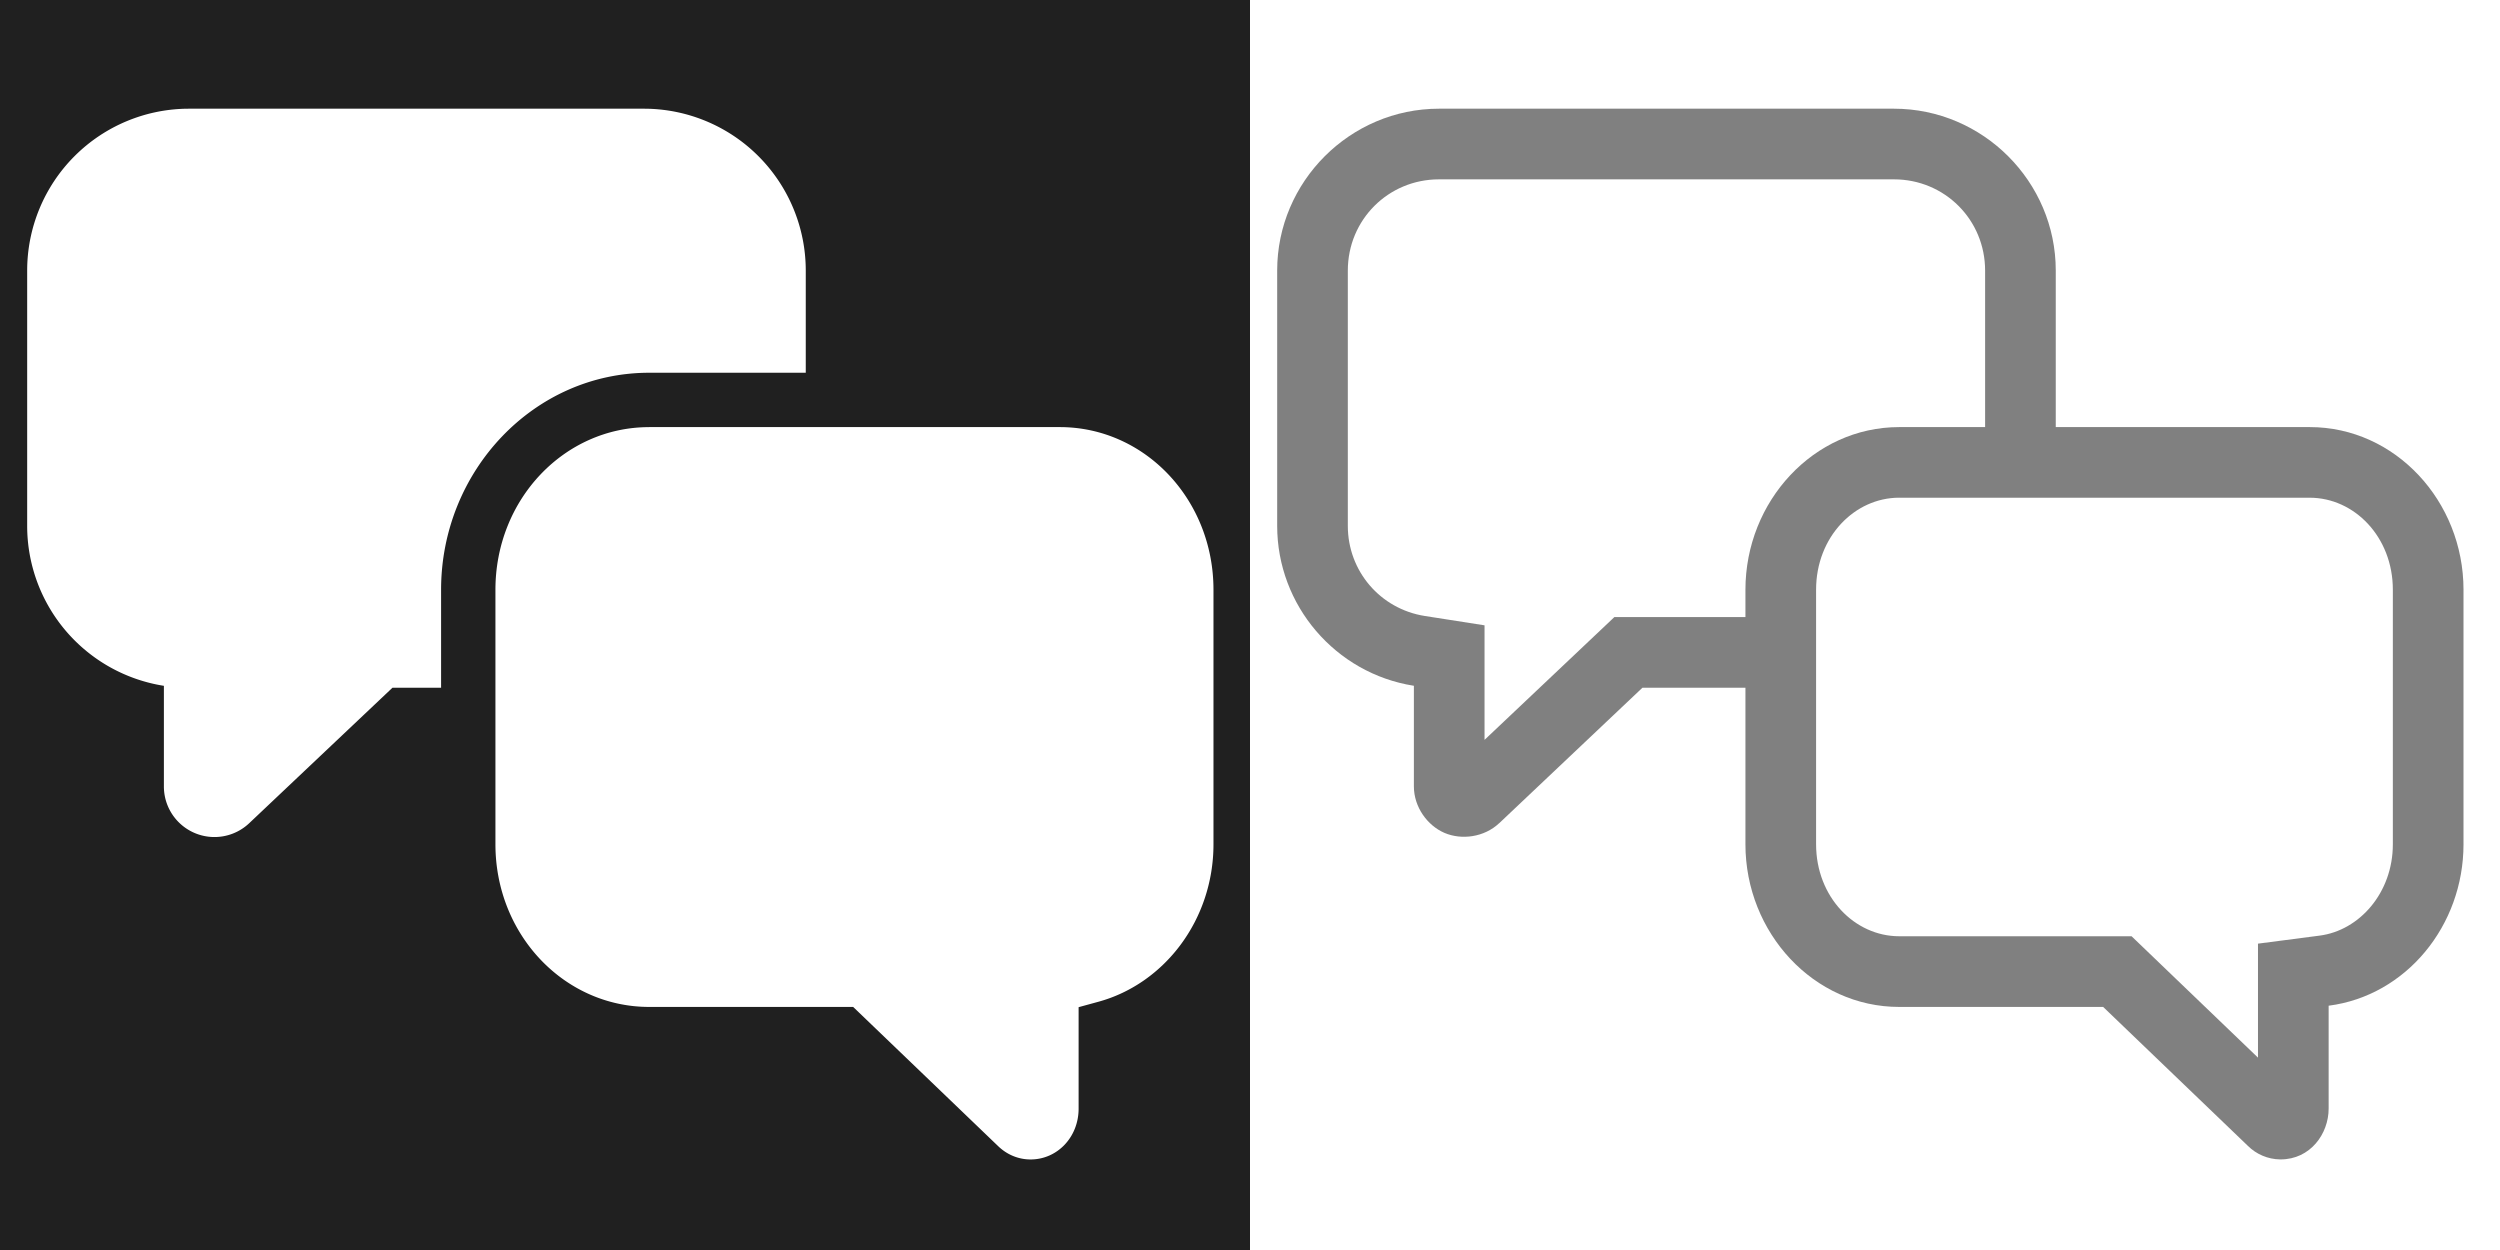 <?xml version="1.0" encoding="UTF-8" standalone="no"?>
<svg
   xmlns:dc="http://purl.org/dc/elements/1.1/"
   xmlns:cc="http://creativecommons.org/ns#"
   xmlns:rdf="http://www.w3.org/1999/02/22-rdf-syntax-ns#"
   xmlns:svg="http://www.w3.org/2000/svg"
   xmlns="http://www.w3.org/2000/svg"
   xmlns:sodipodi="http://sodipodi.sourceforge.net/DTD/sodipodi-0.dtd"
   xmlns:inkscape="http://www.inkscape.org/namespaces/inkscape"
   width="92"
   height="46"
   viewBox="0 0 92 46"
   version="1.1"
   id="svg14"
   sodipodi:docname="discuss.svg"
   inkscape:version="1.0 (4035a4fb49, 2020-05-01)">
  <defs
     id="defs18" />
  <sodipodi:namedview
     inkscape:document-rotation="0"
     pagecolor="#ffffff"
     bordercolor="#666666"
     borderopacity="1"
     objecttolerance="10"
     gridtolerance="10"
     guidetolerance="10"
     inkscape:pageopacity="0"
     inkscape:pageshadow="2"
     inkscape:window-width="1366"
     inkscape:window-height="745"
     id="namedview16"
     showgrid="false"
     inkscape:zoom="5.5652174"
     inkscape:cx="35.29384"
     inkscape:cy="29.589326"
     inkscape:window-x="-8"
     inkscape:window-y="-8"
     inkscape:window-maximized="1"
     inkscape:current-layer="svg14"
     inkscape:snap-page="true" />
  <title
     id="title2">tab_discuss inactive</title>
  <g
     id="g847">
    <g
       id="g841">
      <path
         id="path837"
         style="color:#000000;font-style:normal;font-variant:normal;font-weight:normal;font-stretch:normal;font-size:medium;line-height:normal;font-family:sans-serif;font-variant-ligatures:normal;font-variant-position:normal;font-variant-caps:normal;font-variant-numeric:normal;font-variant-alternates:normal;font-variant-east-asian:normal;font-feature-settings:normal;font-variation-settings:normal;text-indent:0;text-align:start;text-decoration:none;text-decoration-line:none;text-decoration-style:solid;text-decoration-color:#000000;letter-spacing:normal;word-spacing:normal;text-transform:none;writing-mode:lr-tb;direction:ltr;text-orientation:mixed;dominant-baseline:auto;baseline-shift:baseline;text-anchor:start;white-space:normal;shape-padding:0;shape-margin:0;inline-size:0;clip-rule:nonzero;display:inline;overflow:visible;visibility:visible;isolation:auto;mix-blend-mode:normal;color-interpolation:sRGB;color-interpolation-filters:linearRGB;solid-color:#000000;solid-opacity:1;vector-effect:none;fill:#808080;fill-opacity:1;fill-rule:evenodd;stroke:none;stroke-width:2.6;stroke-linecap:butt;stroke-linejoin:miter;stroke-miterlimit:4;stroke-dasharray:none;stroke-dashoffset:0;stroke-opacity:1;color-rendering:auto;image-rendering:auto;shape-rendering:auto;text-rendering:auto;enable-background:accumulate;stop-color:#000000;opacity:0.995"
         d="M 52.957,4 C 49.682,4 47,6.682 47,9.957 v 9.396 c 5.75e-4,2.922 2.141,5.427 5.027,5.883 h 0.002 l 0.002,0.002 V 28.939 c -3.79e-4,0.765 0.502,1.443 1.125,1.711 0.623,0.268 1.46,0.167 2.016,-0.359 v 0.002 L 60.441,25.309 h 3.791 v 5.76 c 0,3.259 2.513,5.986 5.658,5.986 h 7.506 l 5.32,5.107 c 0.315,0.316 0.742,0.497 1.188,0.504 h 0.012 0.01 c 1.098,0 1.768,-0.946 1.768,-1.869 v -3.787 c 2.852,-0.368 4.963,-2.946 4.963,-5.941 V 21.703 c 0,-3.259 -2.513,-5.986 -5.658,-5.986 H 75.652 V 9.957 c 0,-3.274 -2.681,-5.956 -5.955,-5.957 z m 0,2.6 h 16.74 c 1.869,4.013e-4 3.355,1.488 3.355,3.357 v 5.76 h -3.162 c -3.145,0 -5.658,2.727 -5.658,5.986 v 1.006 h -4.824 l -4.777,4.518 v -4.215 l -2.197,-0.344 h -0.002 C 50.792,22.408 49.6,21.014 49.6,19.354 V 9.957 c 0,-1.869 1.488,-3.357 3.357,-3.357 z M 69.891,18.316 h 15.107 c 1.635,0 3.059,1.436 3.059,3.387 v 9.365 c 0,1.784 -1.229,3.174 -2.697,3.363 l -2.266,0.295 v 4.195 l -4.652,-4.467 h -8.551 c -1.635,0 -3.059,-1.437 -3.059,-3.387 v -9.365 c 0,-1.951 1.424,-3.387 3.059,-3.387 z" />
    </g>
    <g
       id="g842">
      <path
         d="M 0,0 V 46 H 46 V 34.205 18.488 0 Z M 6.957,4 H 23.697 a 5.957,5.957 0 0 1 5.955,5.957 v 3.76 h -5.762 c -4.257,0 -7.658,3.625 -7.658,7.986 v 3.605 h -1.791 v 0.002 L 9.172,30.293 A 1.861,1.861 0 0 1 6.031,28.939 V 25.238 A 5.958,5.958 0 0 1 1,19.354 V 9.957 A 5.957,5.957 0 0 1 6.957,4 Z M 23.891,15.717 h 15.107 c 3.122,0 5.658,2.654 5.658,5.986 v 9.365 c 0,2.779 -1.797,5.127 -4.229,5.795 l -0.734,0.201 v 0.762 2.971 c 0,1.053 -0.787,1.871 -1.768,1.871 -0.438,0 -0.86,-0.17 -1.189,-0.486 l -5.34,-5.127 h -7.506 c -3.123,0 -5.658,-2.655 -5.658,-5.986 v -9.365 c 0,-3.333 2.536,-5.986 5.658,-5.986 z"
         style="fill:#202020;fill-opacity:1;stroke:none;stroke-width:0;stroke-linecap:round;stroke-dasharray:none;stroke-opacity:1;paint-order:markers fill stroke"
         id="rect854" />
    </g>
  </g>
</svg>
